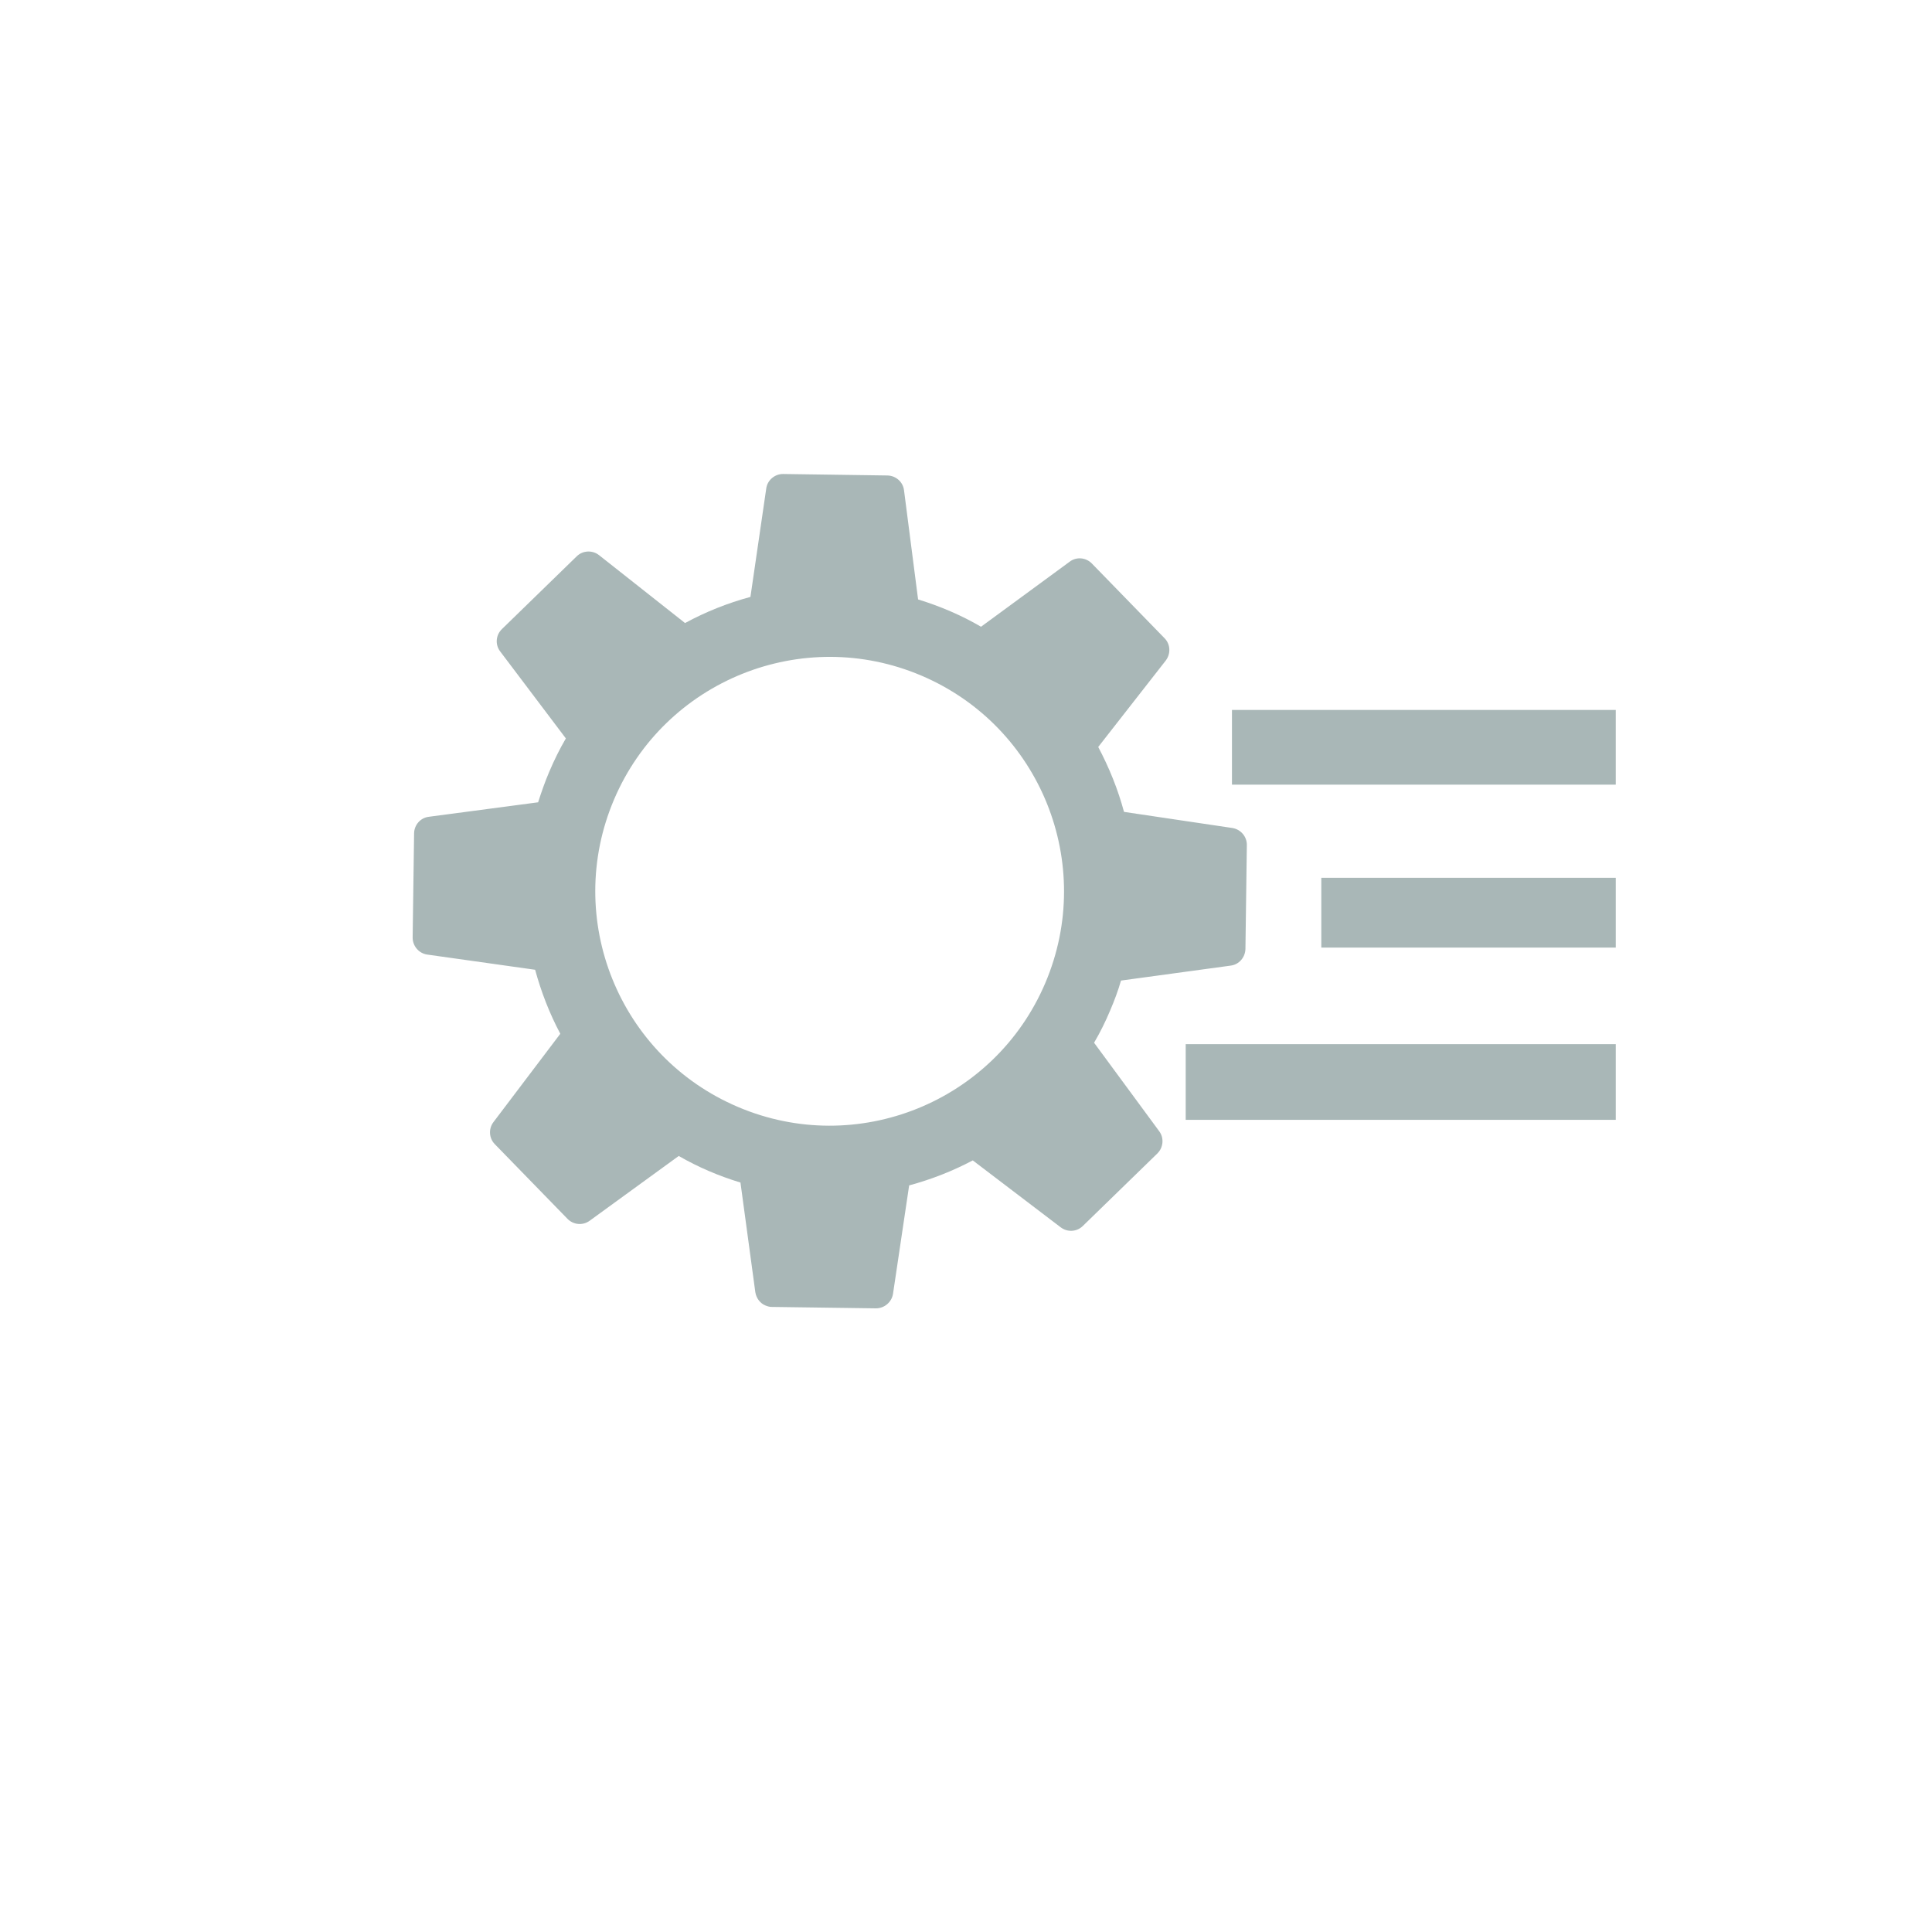 <?xml version="1.0" standalone="no"?><!DOCTYPE svg PUBLIC "-//W3C//DTD SVG 1.1//EN" "http://www.w3.org/Graphics/SVG/1.1/DTD/svg11.dtd"><svg width="200" height="200" viewBox="0 0 200 200" version="1.1" xmlns="http://www.w3.org/2000/svg" xmlns:xlink="http://www.w3.org/1999/xlink"><defs><style type="text/css"><![CDATA[
@font-face { font-family: ifont; src: url("//at.alicdn.com/t/font_1442373896_4754455.eot?#iefix") format("embedded-opentype"), url("//at.alicdn.com/t/font_1442373896_4754455.woff") format("woff"), url("//at.alicdn.com/t/font_1442373896_4754455.ttf") format("truetype"), url("//at.alicdn.com/t/font_1442373896_4754455.svg#ifont") format("svg"); }

]]></style></defs><g class="transform-group"><g transform="scale(0.195, 0.195)"><path d="M615.407 600.559l-34.594-47.002c3.209-5.461 6.042-11.162 8.516-17.084 2.236-5.205 4.233-10.53 5.786-15.923l58.214-7.936c4.454-0.563 7.68-4.352 7.834-8.772l0.751-55.296c0.034-4.471-3.277-8.294-7.714-8.994l-57.498-8.55c-3.191-11.913-7.868-23.484-13.687-34.458l35.874-45.909c2.714-3.618 2.492-8.602-0.631-11.793l-38.605-39.68c-3.123-3.243-8.209-3.703-11.776-0.99l-47.07 34.543c-10.325-6.042-21.811-10.94-33.417-14.49l-7.475-57.975c-0.546-4.454-4.335-7.714-8.755-7.834l-55.364-0.785c-4.454-0.068-8.414 3.243-9.011 7.663l-8.397 57.583c-12.049 3.26-23.689 7.885-34.714 13.875l-45.722-36.096c-3.516-2.714-8.602-2.475-11.793 0.683l-39.663 38.588c-3.311 3.174-3.738 8.277-0.956 11.895l34.867 46.182c-3.209 5.461-6.178 11.469-8.841 17.749-2.253 5.291-4.147 10.718-5.888 16.162l-58.078 7.697c-4.42 0.546-7.714 4.352-7.765 8.823l-0.768 55.262c-0.034 4.454 3.26 8.397 7.68 9.045l57.344 8.073c3.191 11.725 7.612 23.159 13.363 33.98l-35.533 46.95c-2.645 3.516-2.321 8.499 0.734 11.622l38.622 39.68c3.14 3.209 8.107 3.669 11.759 1.007l47.292-34.389c10.428 6.025 21.504 10.701 32.768 14.114l7.885 58.18c0.495 3.209 2.56 5.939 5.376 7.083 1.075 0.461 2.219 0.768 3.413 0.768l55.245 0.751c4.523 0 8.363-3.311 9.062-7.697l8.567-57.566c11.81-3.209 23.057-7.595 33.775-13.278l46.643 35.499c3.618 2.765 8.55 2.423 11.691-0.597l39.697-38.622C617.591 609.161 618.052 604.126 615.407 600.559zM391.748 587.639c-63.232-26.88-92.672-99.942-65.775-163.191 26.897-63.215 99.977-92.672 163.191-65.775 63.215 26.914 92.638 99.977 65.741 163.209C528.009 585.062 454.946 614.537 391.748 587.639zM654.012 376.883l203.742 0 0 39.663-203.742 0 0-39.663ZM701.44 466.005l156.314 0 0 37.052-156.314 0 0-37.052ZM629.453 554.308l228.301 0 0 40.175-228.301 0 0-40.175Z" fill="#a9b7b7"></path></g></g></svg>